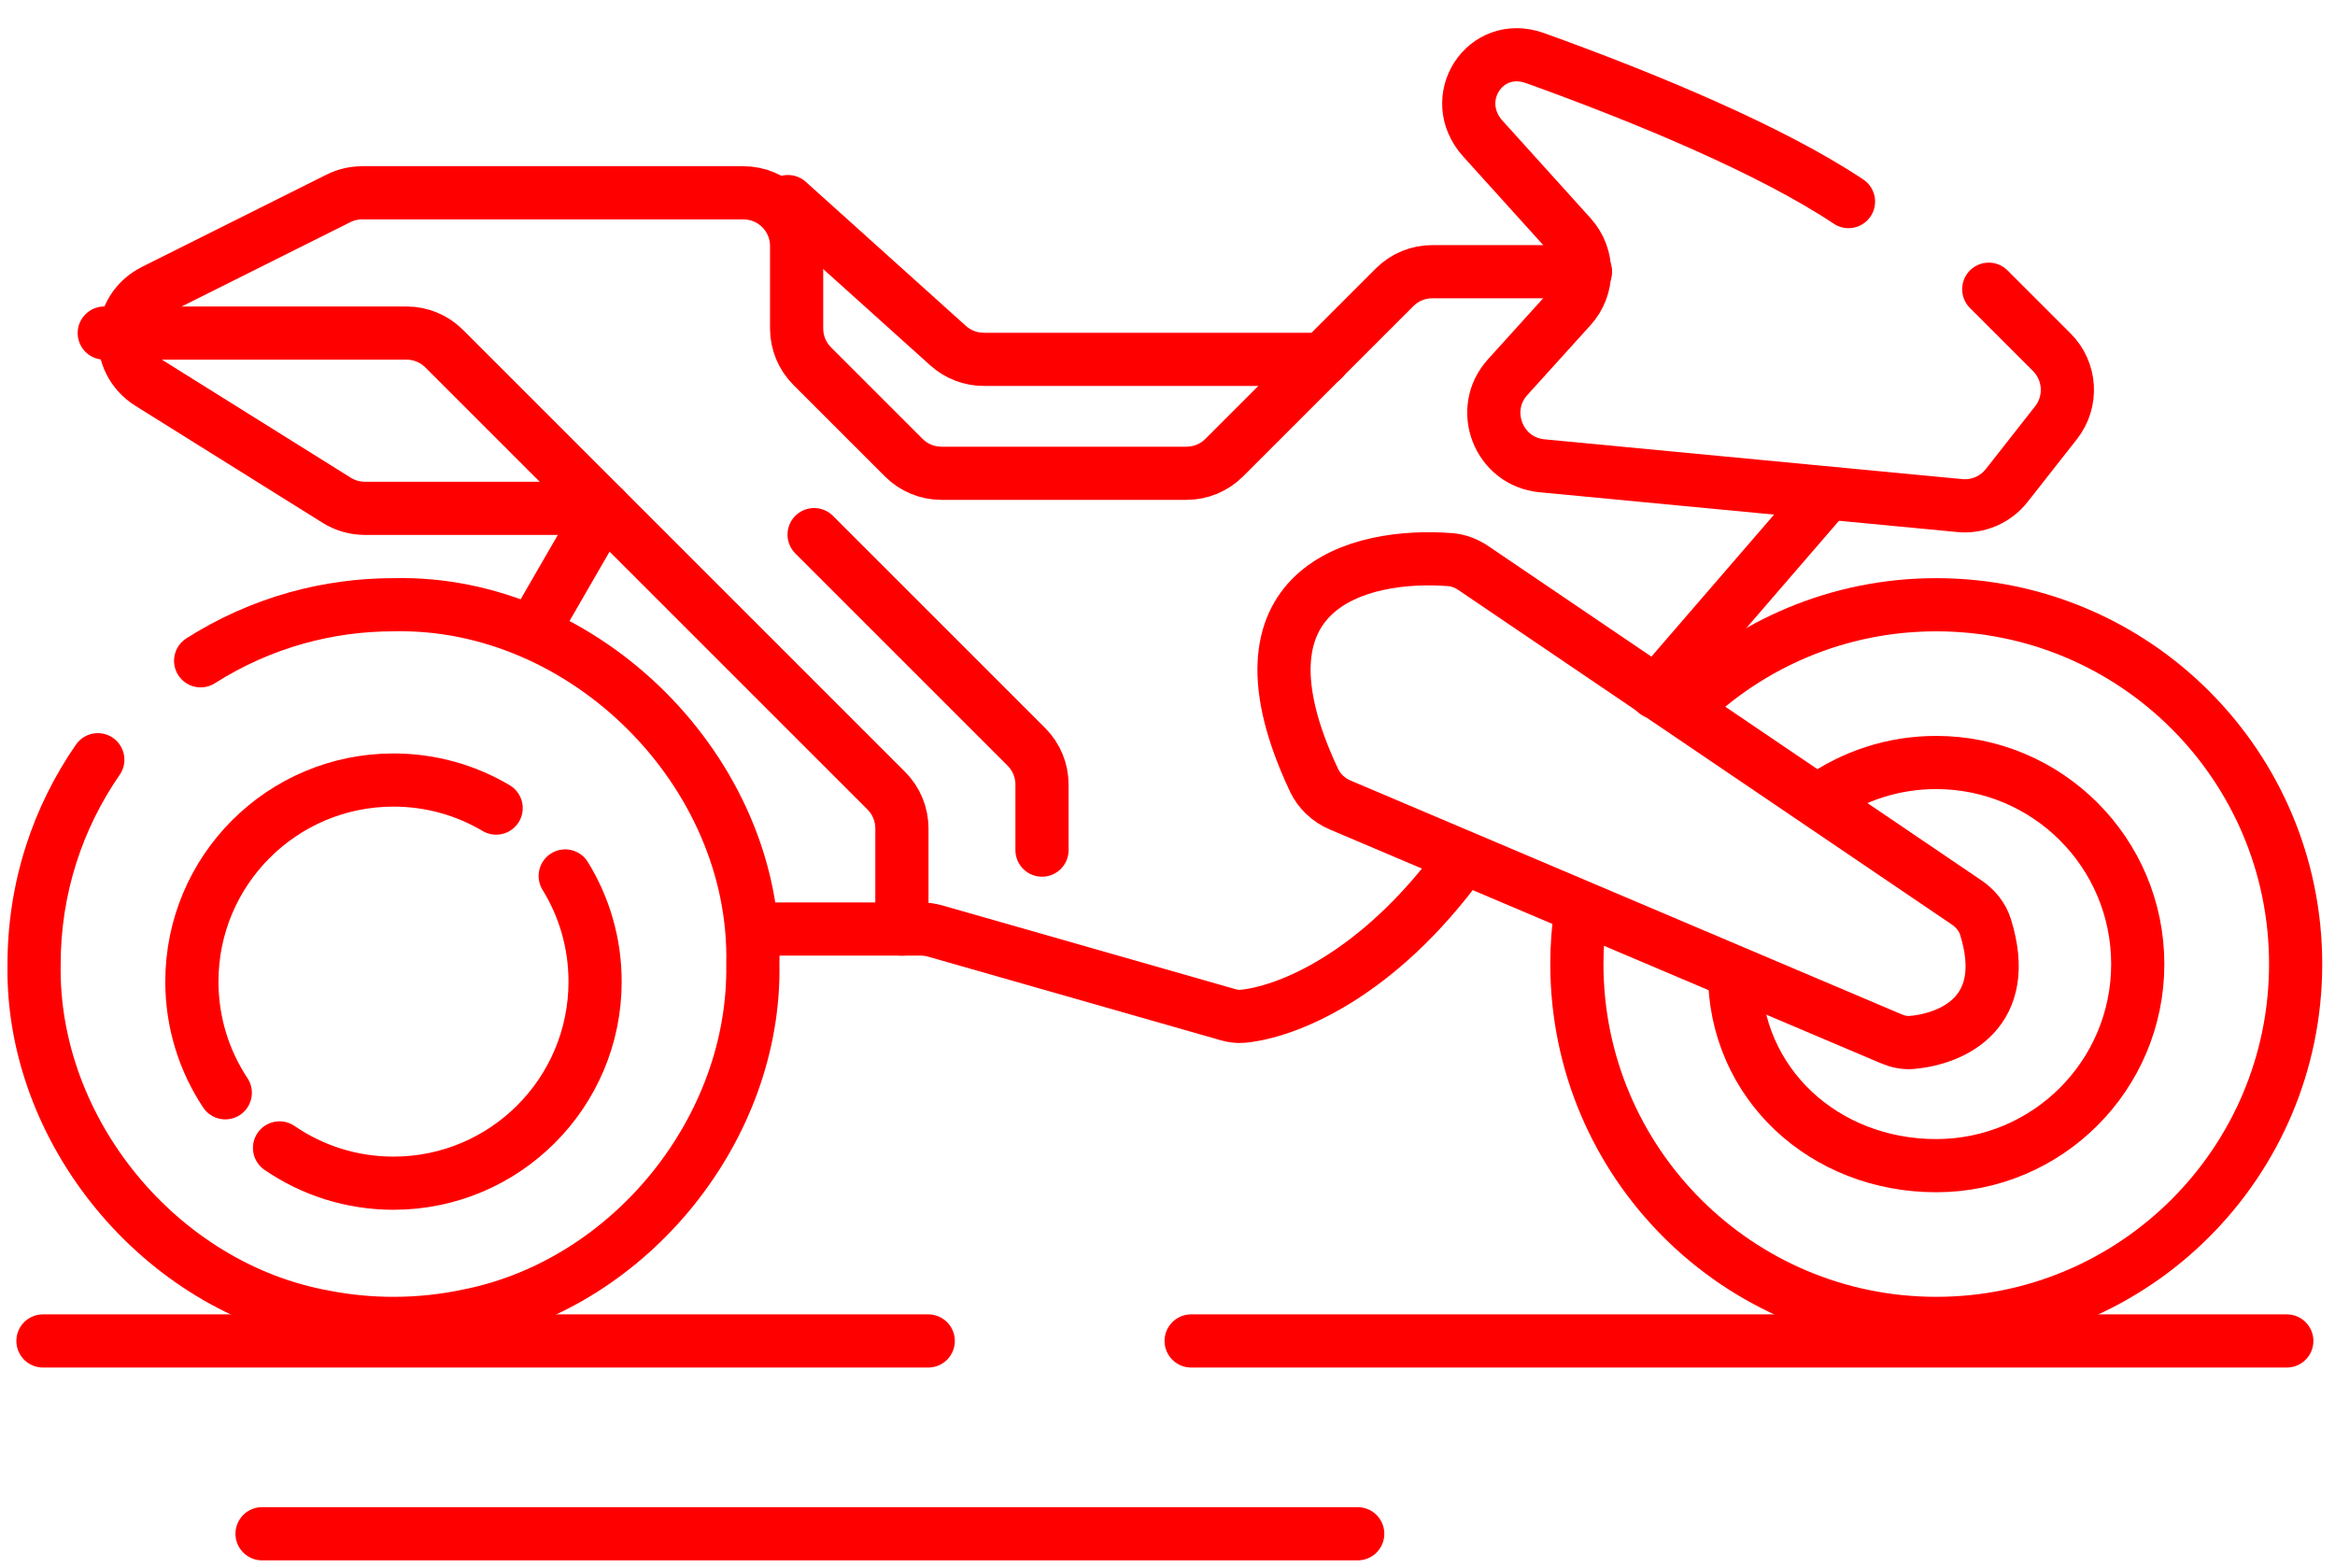 <svg width="137" height="92" viewBox="0 0 137 92" fill="none" xmlns="http://www.w3.org/2000/svg">
<path d="M116.685 16.971L120.385 20.671C121.501 21.788 121.608 23.563 120.632 24.805L117.738 28.489C117.081 29.324 116.046 29.768 114.988 29.667L90.473 27.332C87.918 27.089 86.734 24.036 88.456 22.133L92.164 18.034C93.239 16.847 93.239 15.038 92.166 13.85L87.006 8.137C84.9 5.806 87.118 2.347 90.073 3.411C96.578 5.754 103.92 8.804 108.456 11.829" stroke="#FF0000" stroke-width="3.12" stroke-linecap="round"/>
<path d="M106.912 29.314L97.141 40.628" stroke="#FF0000" stroke-width="3.12" stroke-linecap="round"/>
<path d="M93.026 15.943H84.033C83.205 15.943 82.412 16.271 81.827 16.856L71.826 26.857C71.24 27.442 70.447 27.771 69.62 27.771H55.233C54.405 27.771 53.612 27.442 53.027 26.857L47.654 21.485C47.069 20.9 46.74 20.106 46.74 19.279V14.434C46.74 12.711 45.343 11.314 43.62 11.314H21.248C20.764 11.314 20.286 11.427 19.853 11.643L9.031 17.055C6.851 18.144 6.706 21.2 8.772 22.491L19.753 29.354C20.249 29.664 20.822 29.828 21.407 29.828H35.426" stroke="#FF0000" stroke-width="3.12" stroke-linecap="round"/>
<path d="M46.234 11.829L55.63 20.285C56.203 20.8 56.947 21.086 57.717 21.086H77.606" stroke="#FF0000" stroke-width="3.12" stroke-linecap="round"/>
<path d="M6.117 19.544H23.853C24.681 19.544 25.474 19.872 26.06 20.457L52.003 46.401C52.589 46.986 52.917 47.78 52.917 48.607V54.515" stroke="#FF0000" stroke-width="3.12" stroke-linecap="round"/>
<path d="M35.431 29.829L31.273 37.029" stroke="#FF0000" stroke-width="3.12" stroke-linecap="round"/>
<path d="M61.137 49.885V46.034C61.137 45.207 60.808 44.413 60.223 43.828L47.766 31.371" stroke="#FF0000" stroke-width="3.12" stroke-linecap="round"/>
<path d="M10.933 37.46C10.584 37.682 10.338 38.034 10.248 38.438C10.159 38.842 10.233 39.265 10.456 39.614C10.678 39.962 11.03 40.209 11.434 40.298C11.838 40.388 12.261 40.313 12.61 40.091C12.61 40.091 12.61 40.091 12.61 40.091C14.225 39.062 15.991 38.273 17.834 37.76C19.54 37.284 21.311 37.045 23.086 37.046C33.485 36.791 42.866 46.173 42.611 56.572C42.77 65.495 35.967 73.903 27.233 75.656C25.873 75.951 24.48 76.097 23.086 76.097C21.826 76.097 20.568 75.978 19.334 75.737C10.425 74.148 3.393 65.635 3.56 56.572C3.559 54.545 3.871 52.524 4.49 50.599C5.074 48.777 5.931 47.042 7.022 45.468C7.258 45.128 7.348 44.708 7.274 44.301C7.201 43.894 6.968 43.533 6.628 43.297C6.288 43.062 5.868 42.971 5.461 43.045C5.054 43.119 4.693 43.352 4.457 43.692C4.457 43.692 4.457 43.692 4.457 43.692C3.193 45.517 2.197 47.53 1.519 49.646C0.801 51.881 0.439 54.229 0.44 56.572C0.252 67.084 8.39 76.951 18.738 78.8C20.171 79.079 21.629 79.217 23.086 79.217C24.698 79.218 26.313 79.047 27.892 78.706C38.037 76.667 45.91 66.921 45.731 56.572C46.023 44.507 35.15 33.635 23.086 33.926C21.034 33.925 18.978 34.202 16.997 34.754C14.856 35.35 12.806 36.266 10.933 37.46Z" fill="#FF0000"/>
<path d="M13.218 64.124C11.979 62.254 11.258 60.011 11.258 57.6C11.258 51.067 16.554 45.772 23.086 45.772C25.286 45.772 27.346 46.372 29.11 47.418M16.401 67.359C18.303 68.665 20.605 69.429 23.086 69.429C29.619 69.429 34.915 64.133 34.915 57.6C34.915 55.327 34.274 53.203 33.162 51.401" stroke="#FF0000" stroke-width="3.12" stroke-linecap="round"/>
<path d="M44.172 54.514H54.021C54.31 54.514 54.599 54.555 54.878 54.634L72.037 59.537C72.316 59.617 72.604 59.662 72.893 59.636C75.375 59.417 80.799 57.364 85.829 50.4" stroke="#FF0000" stroke-width="3.12" stroke-linecap="round"/>
<path d="M86.449 33.335L115.38 52.95C115.896 53.299 116.309 53.795 116.494 54.39C118.047 59.365 114.634 60.945 112.175 61.171C111.758 61.209 111.344 61.116 110.959 60.953L78.637 47.24C77.967 46.956 77.409 46.444 77.099 45.785C71.773 34.484 79.711 32.422 85.085 32.839C85.576 32.877 86.041 33.059 86.449 33.335Z" stroke="#FF0000" stroke-width="3.12" stroke-linecap="round"/>
<path d="M92.744 53.486C92.596 54.493 92.519 55.523 92.519 56.572C92.519 68.217 101.96 77.657 113.605 77.657C125.251 77.657 134.691 68.217 134.691 56.572C134.691 44.926 125.251 35.486 113.605 35.486C107.873 35.486 102.675 37.773 98.874 41.485" stroke="#FF0000" stroke-width="3.12" stroke-linecap="round"/>
<path d="M101.77 57.086C101.77 63.619 107.065 68.4 113.598 68.4C120.131 68.4 125.427 63.105 125.427 56.572C125.427 50.039 120.131 44.743 113.598 44.743C111.053 44.743 108.696 45.547 106.767 46.914" stroke="#FF0000" stroke-width="3.12" stroke-linecap="round"/>
<path d="M69.887 78.686H134.172" stroke="#FF0000" stroke-width="3.12" stroke-linecap="round"/>
<path d="M54.462 78.686H2.52" stroke="#FF0000" stroke-width="3.12" stroke-linecap="round"/>
<path d="M15.375 90H79.661" stroke="#FF0000" stroke-width="3.12" stroke-linecap="round"/>
</svg>
